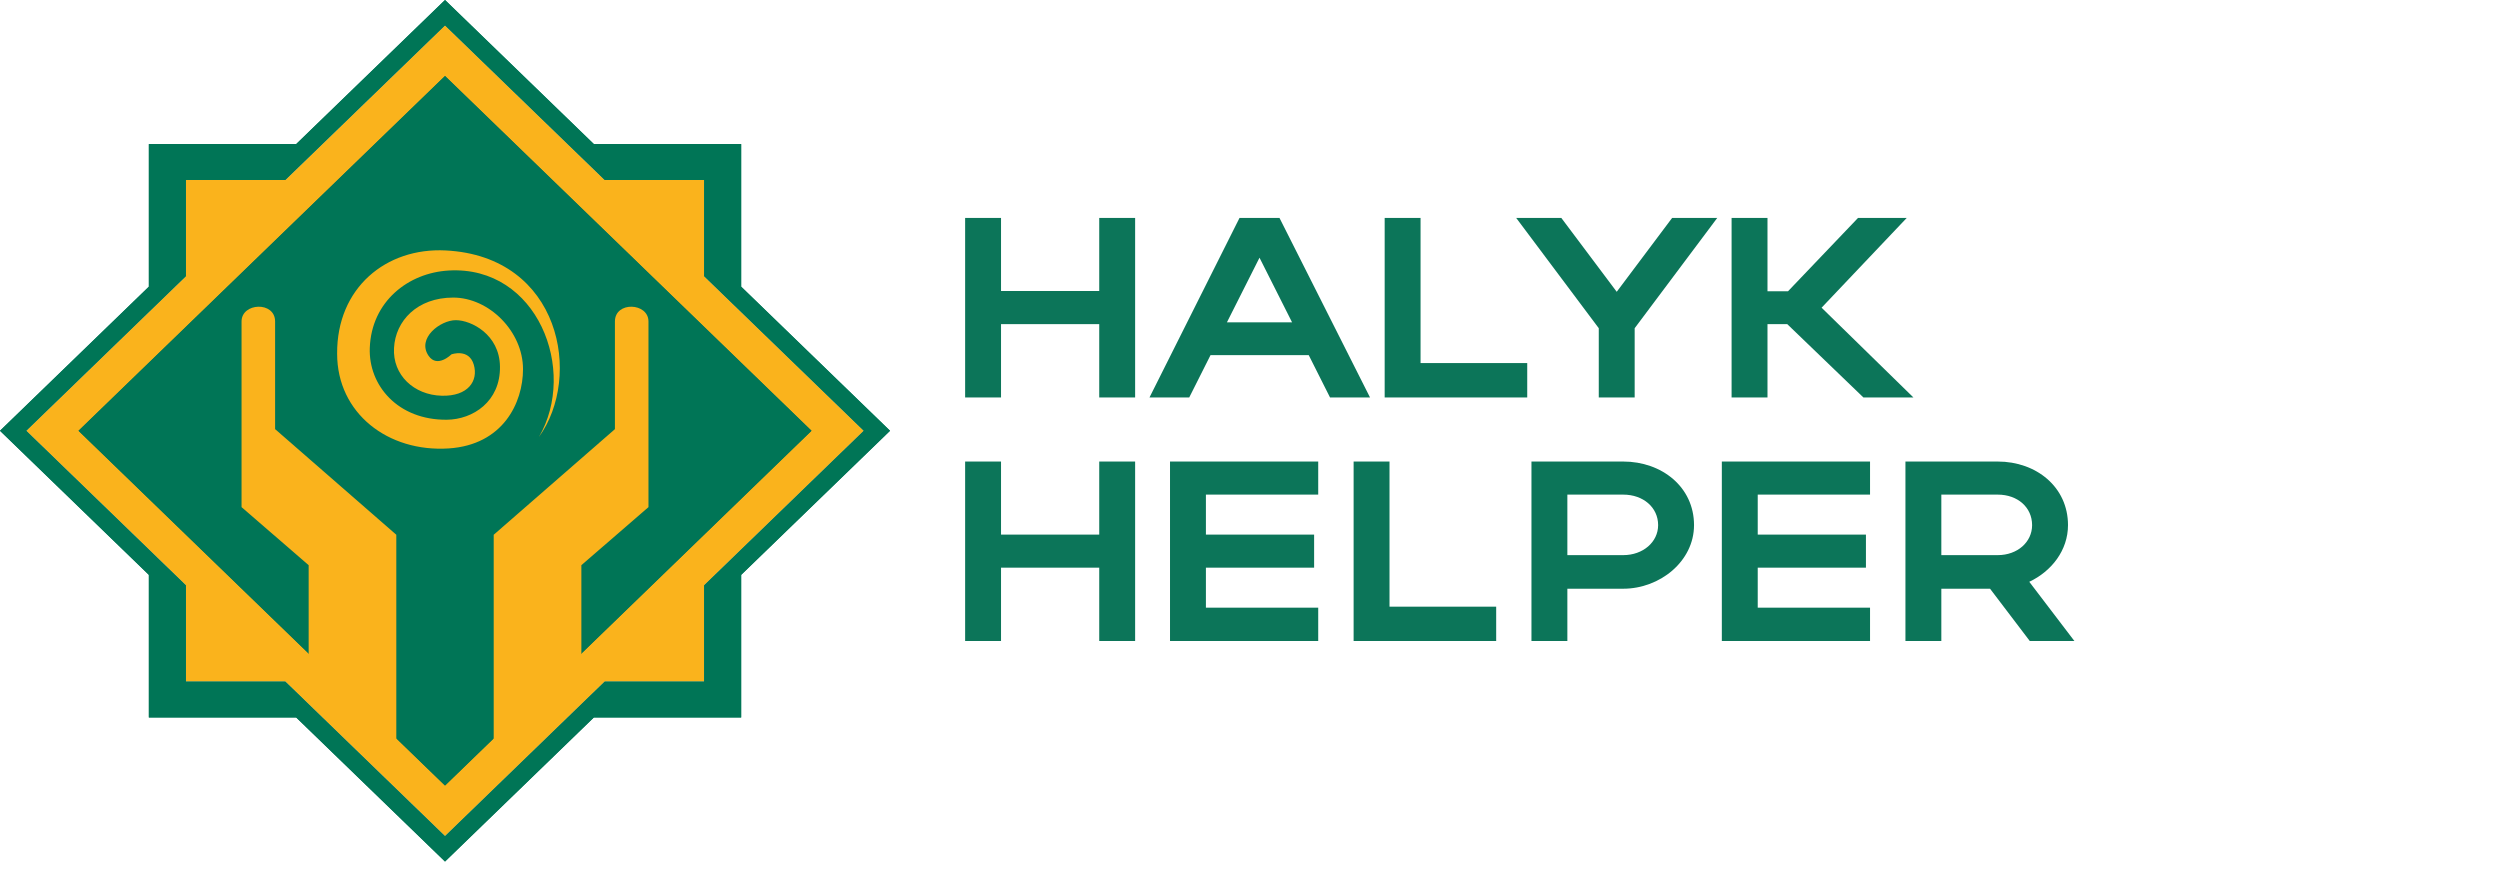 <svg width="195" height="68" viewBox="0 0 195 68" fill="none" xmlns="http://www.w3.org/2000/svg">
<path d="M75.28 31V17H78.08V22.7H85.74V17H88.54V31H85.74V25.28H78.08V31H75.28ZM89.661 31L96.681 17H99.801L106.861 31H103.741L102.081 27.7H94.421L92.761 31H89.661ZM95.701 25.14H100.781L98.241 20.1L95.701 25.14ZM108.004 31V17H110.804V28.32H119.124V31H108.004ZM124.704 25.6L118.264 17H121.784L126.104 22.76L130.424 17H133.944L127.504 25.6V31H124.704V25.6ZM137.864 25.28V31H135.064V17H137.864V22.72H139.464L144.924 17H148.724L142.084 24L149.244 31H145.344L139.404 25.28H137.864ZM75.28 50V36H78.08V41.7H85.74V36H88.54V50H85.74V44.28H78.08V50H75.28ZM91.261 50V36H102.821V38.58H94.061V41.7H102.501V44.28H94.061V47.4H102.821V50H91.261ZM105.582 50V36H108.382V47.32H116.702V50H105.582ZM119.454 50V36H126.614C129.614 36 132.134 37.98 132.134 40.96C132.134 43.78 129.474 45.92 126.614 45.92H122.254V50H119.454ZM129.334 40.96C129.334 39.58 128.174 38.58 126.614 38.58H122.254V43.3H126.614C128.154 43.3 129.334 42.28 129.334 40.96ZM134.303 50V36H145.863V38.58H137.103V41.7H145.543V44.28H137.103V47.4H145.863V50H134.303ZM158.324 50L155.224 45.92H151.424V50H148.624V36H155.824C158.824 36 161.304 37.98 161.304 40.96C161.304 42.92 160.024 44.56 158.284 45.38L161.804 50H158.324ZM158.504 40.96C158.504 39.58 157.384 38.58 155.824 38.58H151.424V43.3H155.824C157.364 43.3 158.504 42.28 158.504 40.96Z" fill="#0C7559"/>
<path fill-rule="evenodd" clip-rule="evenodd" d="M2.042 33.6L14.498 21.543V14.035H22.256L34.711 1.977L47.167 14.035H54.924V21.543L67.38 33.6L54.924 45.657V53.166H47.167L34.711 65.223L22.256 53.166H14.498V45.657L2.042 33.6Z" fill="#FAB31C"/>
<path fill-rule="evenodd" clip-rule="evenodd" d="M6.125 33.6L34.711 5.929L63.296 33.6L34.711 61.27L6.125 33.6ZM11.61 11.239H23.101L34.711 0L46.321 11.239H57.811V22.361L69.422 33.6L57.811 44.838V55.961H46.321L34.711 67.2L23.101 55.961H11.61V44.838L0 33.6L11.61 22.361V11.239ZM22.255 14.034H14.498V21.542L11.61 24.337L2.042 33.6L11.61 42.862L14.498 45.657V53.166H22.255L25.142 55.961L34.711 65.223L44.279 55.961L47.167 53.166H54.924V45.657L57.811 42.862L67.38 33.6L57.811 24.337L54.924 21.542V14.034H47.167L44.28 11.239L34.711 1.976L22.255 14.034Z" fill="#007556"/>
<path fill-rule="evenodd" clip-rule="evenodd" d="M6.125 33.6L34.711 5.93L63.296 33.6L34.711 61.271L6.125 33.6ZM11.61 11.239H23.101L34.711 0.001L46.321 11.239H57.811V22.362L69.422 33.6L57.811 44.839V55.961H46.321L34.711 67.2L23.101 55.961H11.61V44.839L0 33.6L11.61 22.362V11.239ZM22.255 14.034H14.498V21.543L11.61 24.338L2.042 33.6L11.61 42.862L14.498 45.657V53.166H22.255L25.142 55.961L34.711 65.224L44.279 55.961L47.167 53.166H54.924V45.657L57.811 42.863L67.38 33.6L57.811 24.338L54.924 21.543V14.034H47.167L44.28 11.239L34.711 1.977L22.255 14.034Z" fill="#007556"/>
<path fill-rule="evenodd" clip-rule="evenodd" d="M42.036 34.082C45.066 28.898 41.93 20.709 35.007 21.1C31.849 21.278 28.975 23.51 28.843 27.138C28.736 30.063 31.036 32.776 34.855 32.739C36.882 32.72 39.038 31.326 38.998 28.584C38.96 26.084 36.753 24.973 35.552 24.973C34.35 24.973 32.487 26.384 33.432 27.756C34.109 28.74 35.214 27.639 35.214 27.639C35.214 27.639 36.58 27.149 36.957 28.45C37.322 29.709 36.511 30.92 34.46 30.867C32.286 30.815 30.612 29.246 30.734 27.142C30.842 25.025 32.543 23.211 35.351 23.211C38.146 23.211 40.795 25.854 40.795 28.795C40.795 31.418 39.238 34.7 35 34.977C30.269 35.286 26.296 32.239 26.296 27.587C26.262 22.456 30.114 19.3 34.755 19.534C43.763 19.988 45.431 29.406 42.036 34.082Z" fill="#FAB31C"/>
<path fill-rule="evenodd" clip-rule="evenodd" d="M50.581 25.075C50.581 23.6 47.964 23.48 47.964 25.075V33.472L38.509 41.711V59.816L45.347 53.58V44.084L50.581 39.556V25.075ZM18.841 25.075C18.841 23.6 21.458 23.48 21.458 25.075V33.472L30.912 41.711V59.816L24.075 53.58V44.084L18.841 39.556V25.075Z" fill="#FAB31C"/>
</svg>
